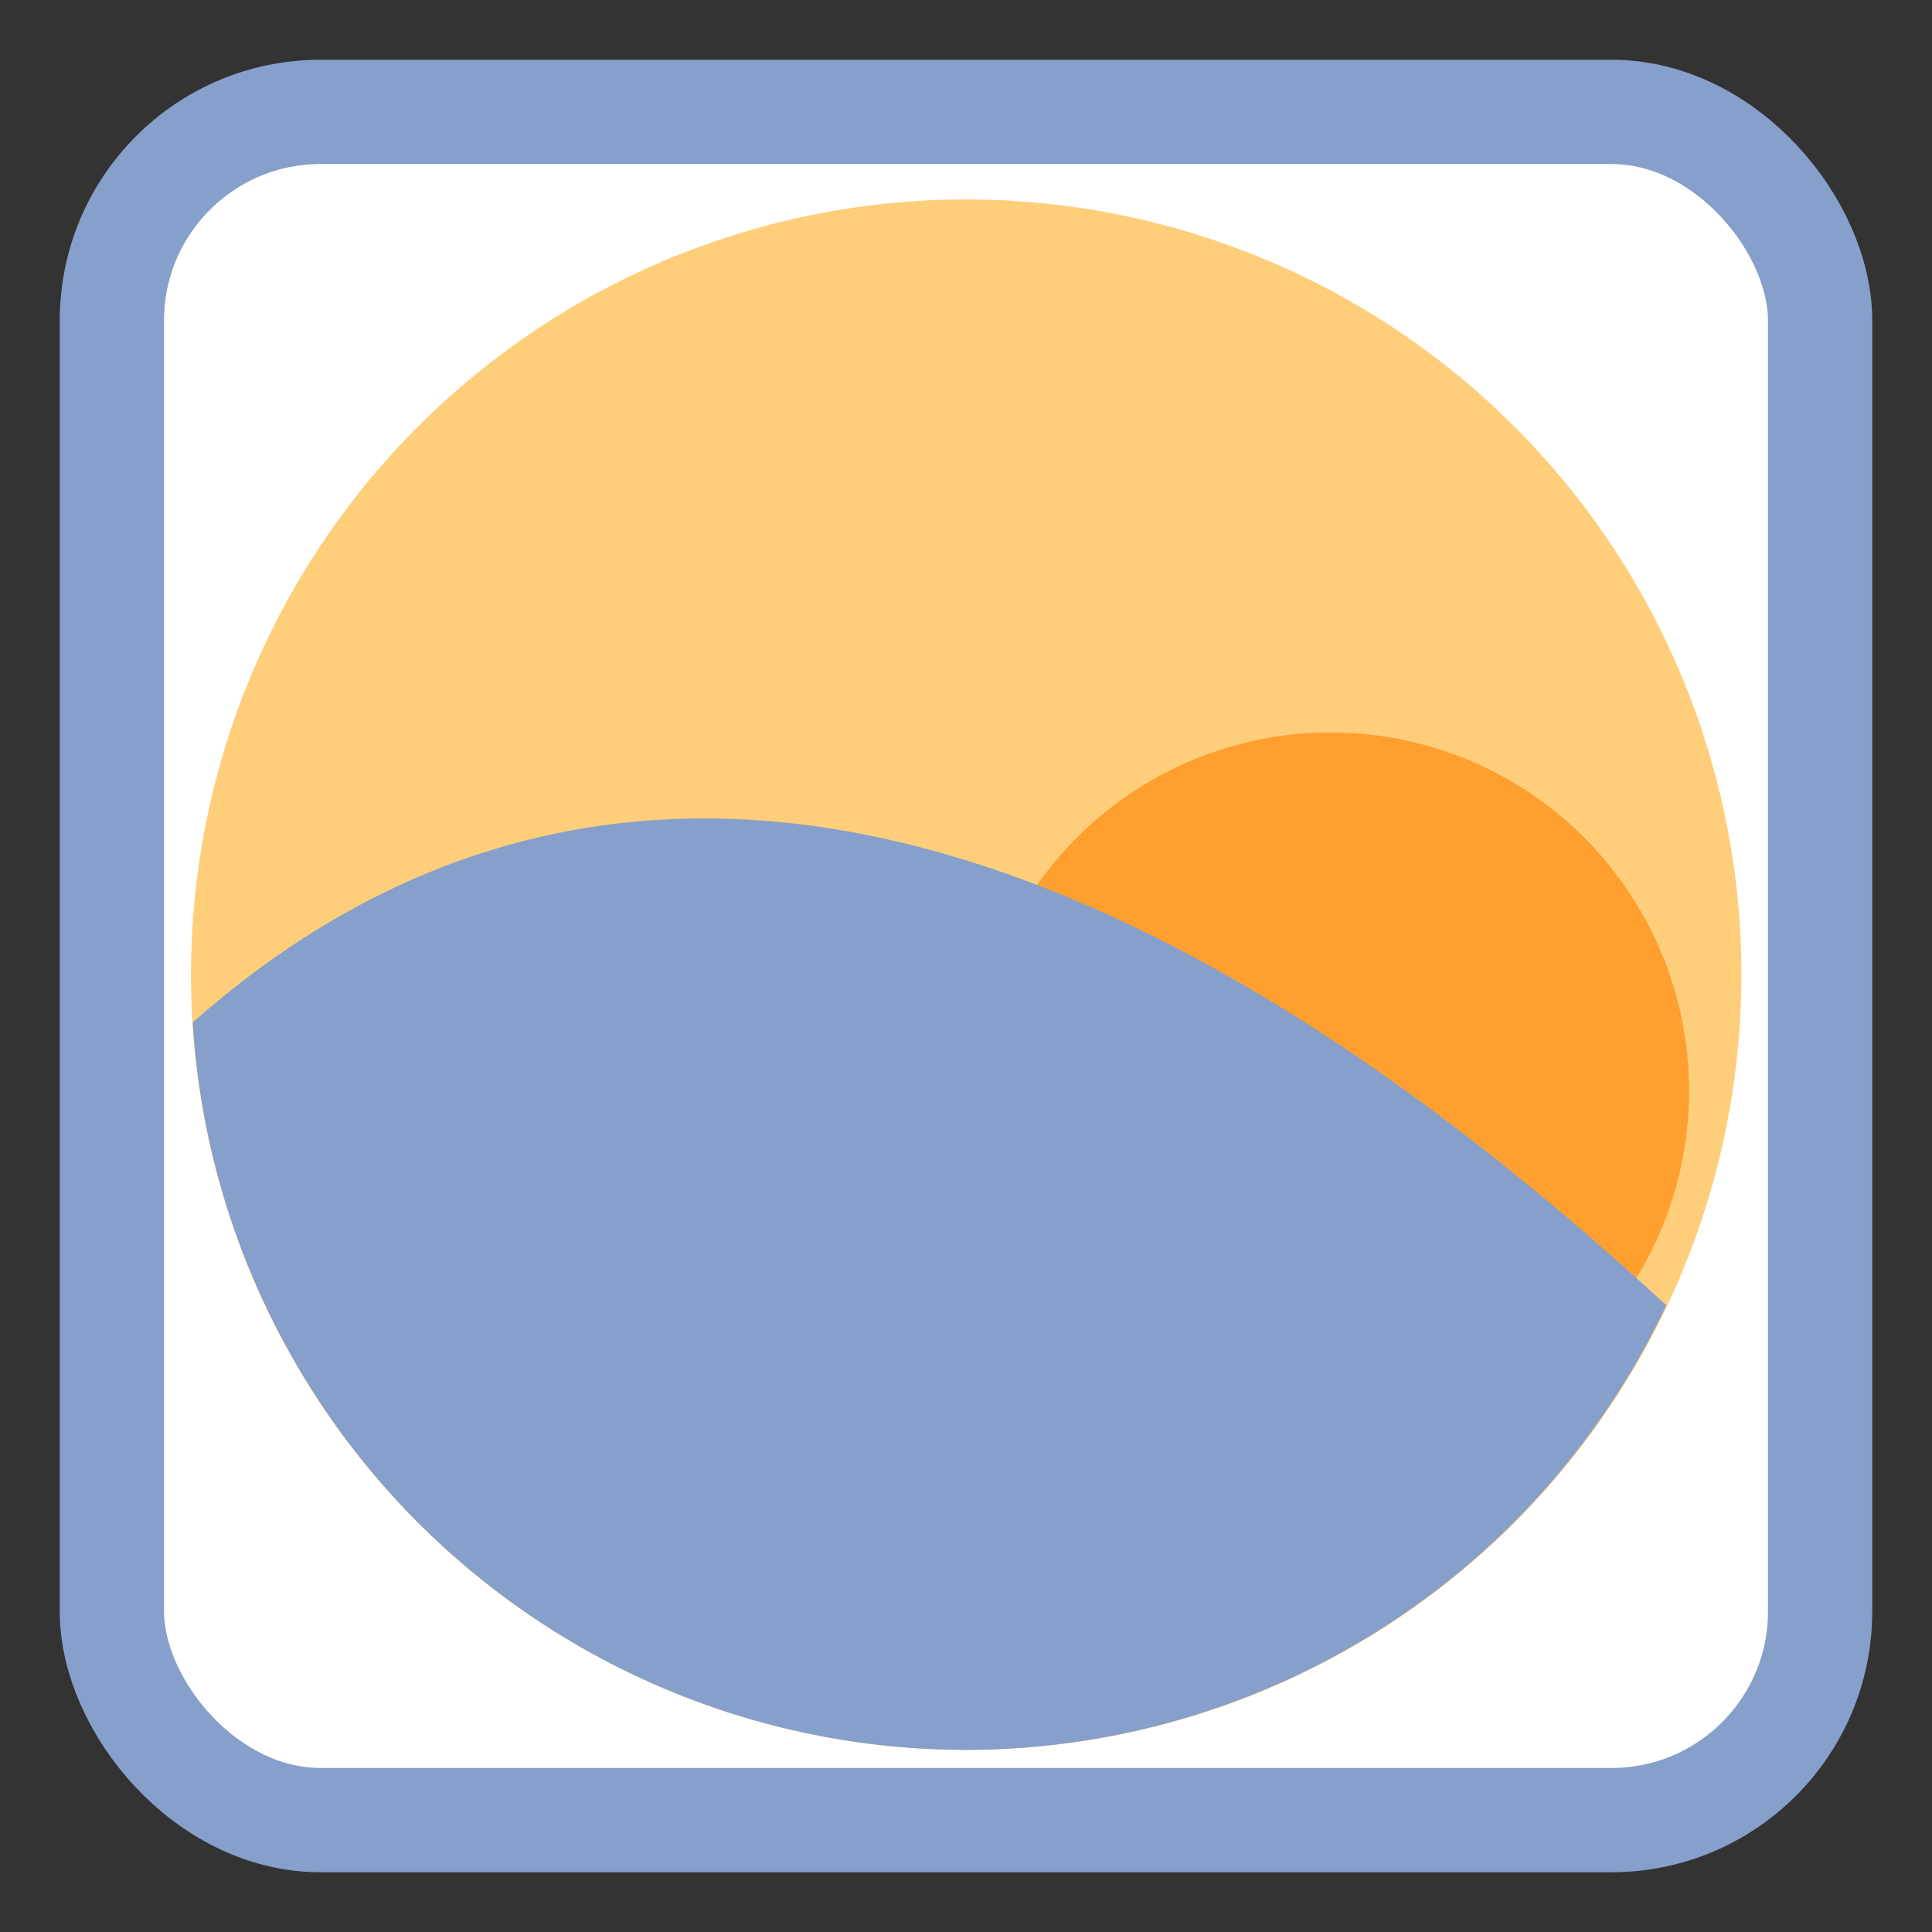 <?xml version="1.0" encoding="UTF-8" standalone="no"?>
<!-- Created with Inkscape (http://www.inkscape.org/) -->

<svg
   xmlns:dc="http://purl.org/dc/elements/1.1/"
   xmlns:cc="http://creativecommons.org/ns#"
   xmlns:rdf="http://www.w3.org/1999/02/22-rdf-syntax-ns#"
   xmlns:svg="http://www.w3.org/2000/svg"
   xmlns="http://www.w3.org/2000/svg"
   xmlns:sodipodi="http://sodipodi.sourceforge.net/DTD/sodipodi-0.dtd"
   xmlns:inkscape="http://www.inkscape.org/namespaces/inkscape"
   width="48"
   height="48"
   id="svg2"
   version="1.1"
   inkscape:version="0.91 r"
   sodipodi:docname="fluxgui.svg">
  <rect width="100%" height="100%" fill="#333333" stroke="none"/>
  <defs
     id="defs4" />
  <sodipodi:namedview
     id="base"
     pagecolor="#ffffff"
     bordercolor="#666666"
     borderopacity="1.0"
     inkscape:pageopacity="0.0"
     inkscape:pageshadow="2"
     inkscape:zoom="8.0625005"
     inkscape:cx="28.713182"
     inkscape:cy="28.861831"
     inkscape:document-units="px"
     inkscape:current-layer="layer1"
     showgrid="false"
     inkscape:window-width="1366"
     inkscape:window-height="711"
     inkscape:window-x="0"
     inkscape:window-y="0"
     inkscape:window-maximized="1"
     inkscape:showpageshadow="false"
     borderlayer="true"
     showguides="false">
    <inkscape:grid
       type="xygrid"
       id="grid3850" />
    <sodipodi:guide
       position="4,44"
       orientation="40,0"
       id="guide4072" />
    <sodipodi:guide
       position="4,4"
       orientation="0,40"
       id="guide4074" />
    <sodipodi:guide
       position="44,4"
       orientation="-40,0"
       id="guide4076" />
    <sodipodi:guide
       position="44,44"
       orientation="0,-40"
       id="guide4078" />
    <sodipodi:guide
       position="9,39"
       orientation="30,0"
       id="guide4082" />
    <sodipodi:guide
       position="9,9"
       orientation="0,30"
       id="guide4084" />
    <sodipodi:guide
       position="39,9"
       orientation="-30,0"
       id="guide4086" />
    <sodipodi:guide
       position="39,39"
       orientation="0,-30"
       id="guide4088" />
    <sodipodi:guide
       position="15,33"
       orientation="18,0"
       id="guide4090" />
    <sodipodi:guide
       position="15,15"
       orientation="0,18"
       id="guide4092" />
    <sodipodi:guide
       position="33,15"
       orientation="-18,0"
       id="guide4094" />
    <sodipodi:guide
       position="33,33"
       orientation="0,-18"
       id="guide4096" />
  </sodipodi:namedview>
  <g
     inkscape:label="Capa 1"
     inkscape:groupmode="layer"
     id="layer1"
     transform="translate(0,-1004.362)">
    <rect
       style="opacity:1;fill:#ffffff;fill-opacity:1;stroke:#869fcb;stroke-width:2.591;stroke-miterlimit:4;stroke-dasharray:none;stroke-opacity:1"
       id="rect4136"
       width="42.44"
       height="42.44"
       x="2.78"
       y="1007.142"
       rx="5.182"
       ry="5.182" />
    <g
       id="g4075"
       transform="matrix(0.963,0,0,0.963,0.893,38.265)">
      <path
         id="rect2991-1"
         transform="translate(0,1004.362)"
         d="M 24,4 A 20,20 0 0 0 4,24 20,20 0 0 0 24,44 20,20 0 0 0 44,24 20,20 0 0 0 24,4 Z"
         style="fill:#ffce7b;fill-opacity:1;stroke:none"
         inkscape:connector-curvature="0" />
      <circle
         id="path864"
         style="fill:#ff9f30;fill-opacity:1;fill-rule:nonzero;stroke:none"
         cx="33.4"
         cy="1031.362"
         r="9.25" />
      <path
         id="rect857"
         transform="translate(0,1004.362)"
         d="m 17.25,19.969 c -5.44,0 -9.797,2.245 -13.205,5.264 A 20,20 0 0 0 24,44 20,20 0 0 0 42.062,32.531 C 32.06,23.311 23.858,19.969 17.25,19.969 Z"
         style="fill:#869fcb;fill-opacity:1;stroke:none"
         inkscape:connector-curvature="0" />
    </g>
  </g>
</svg>
